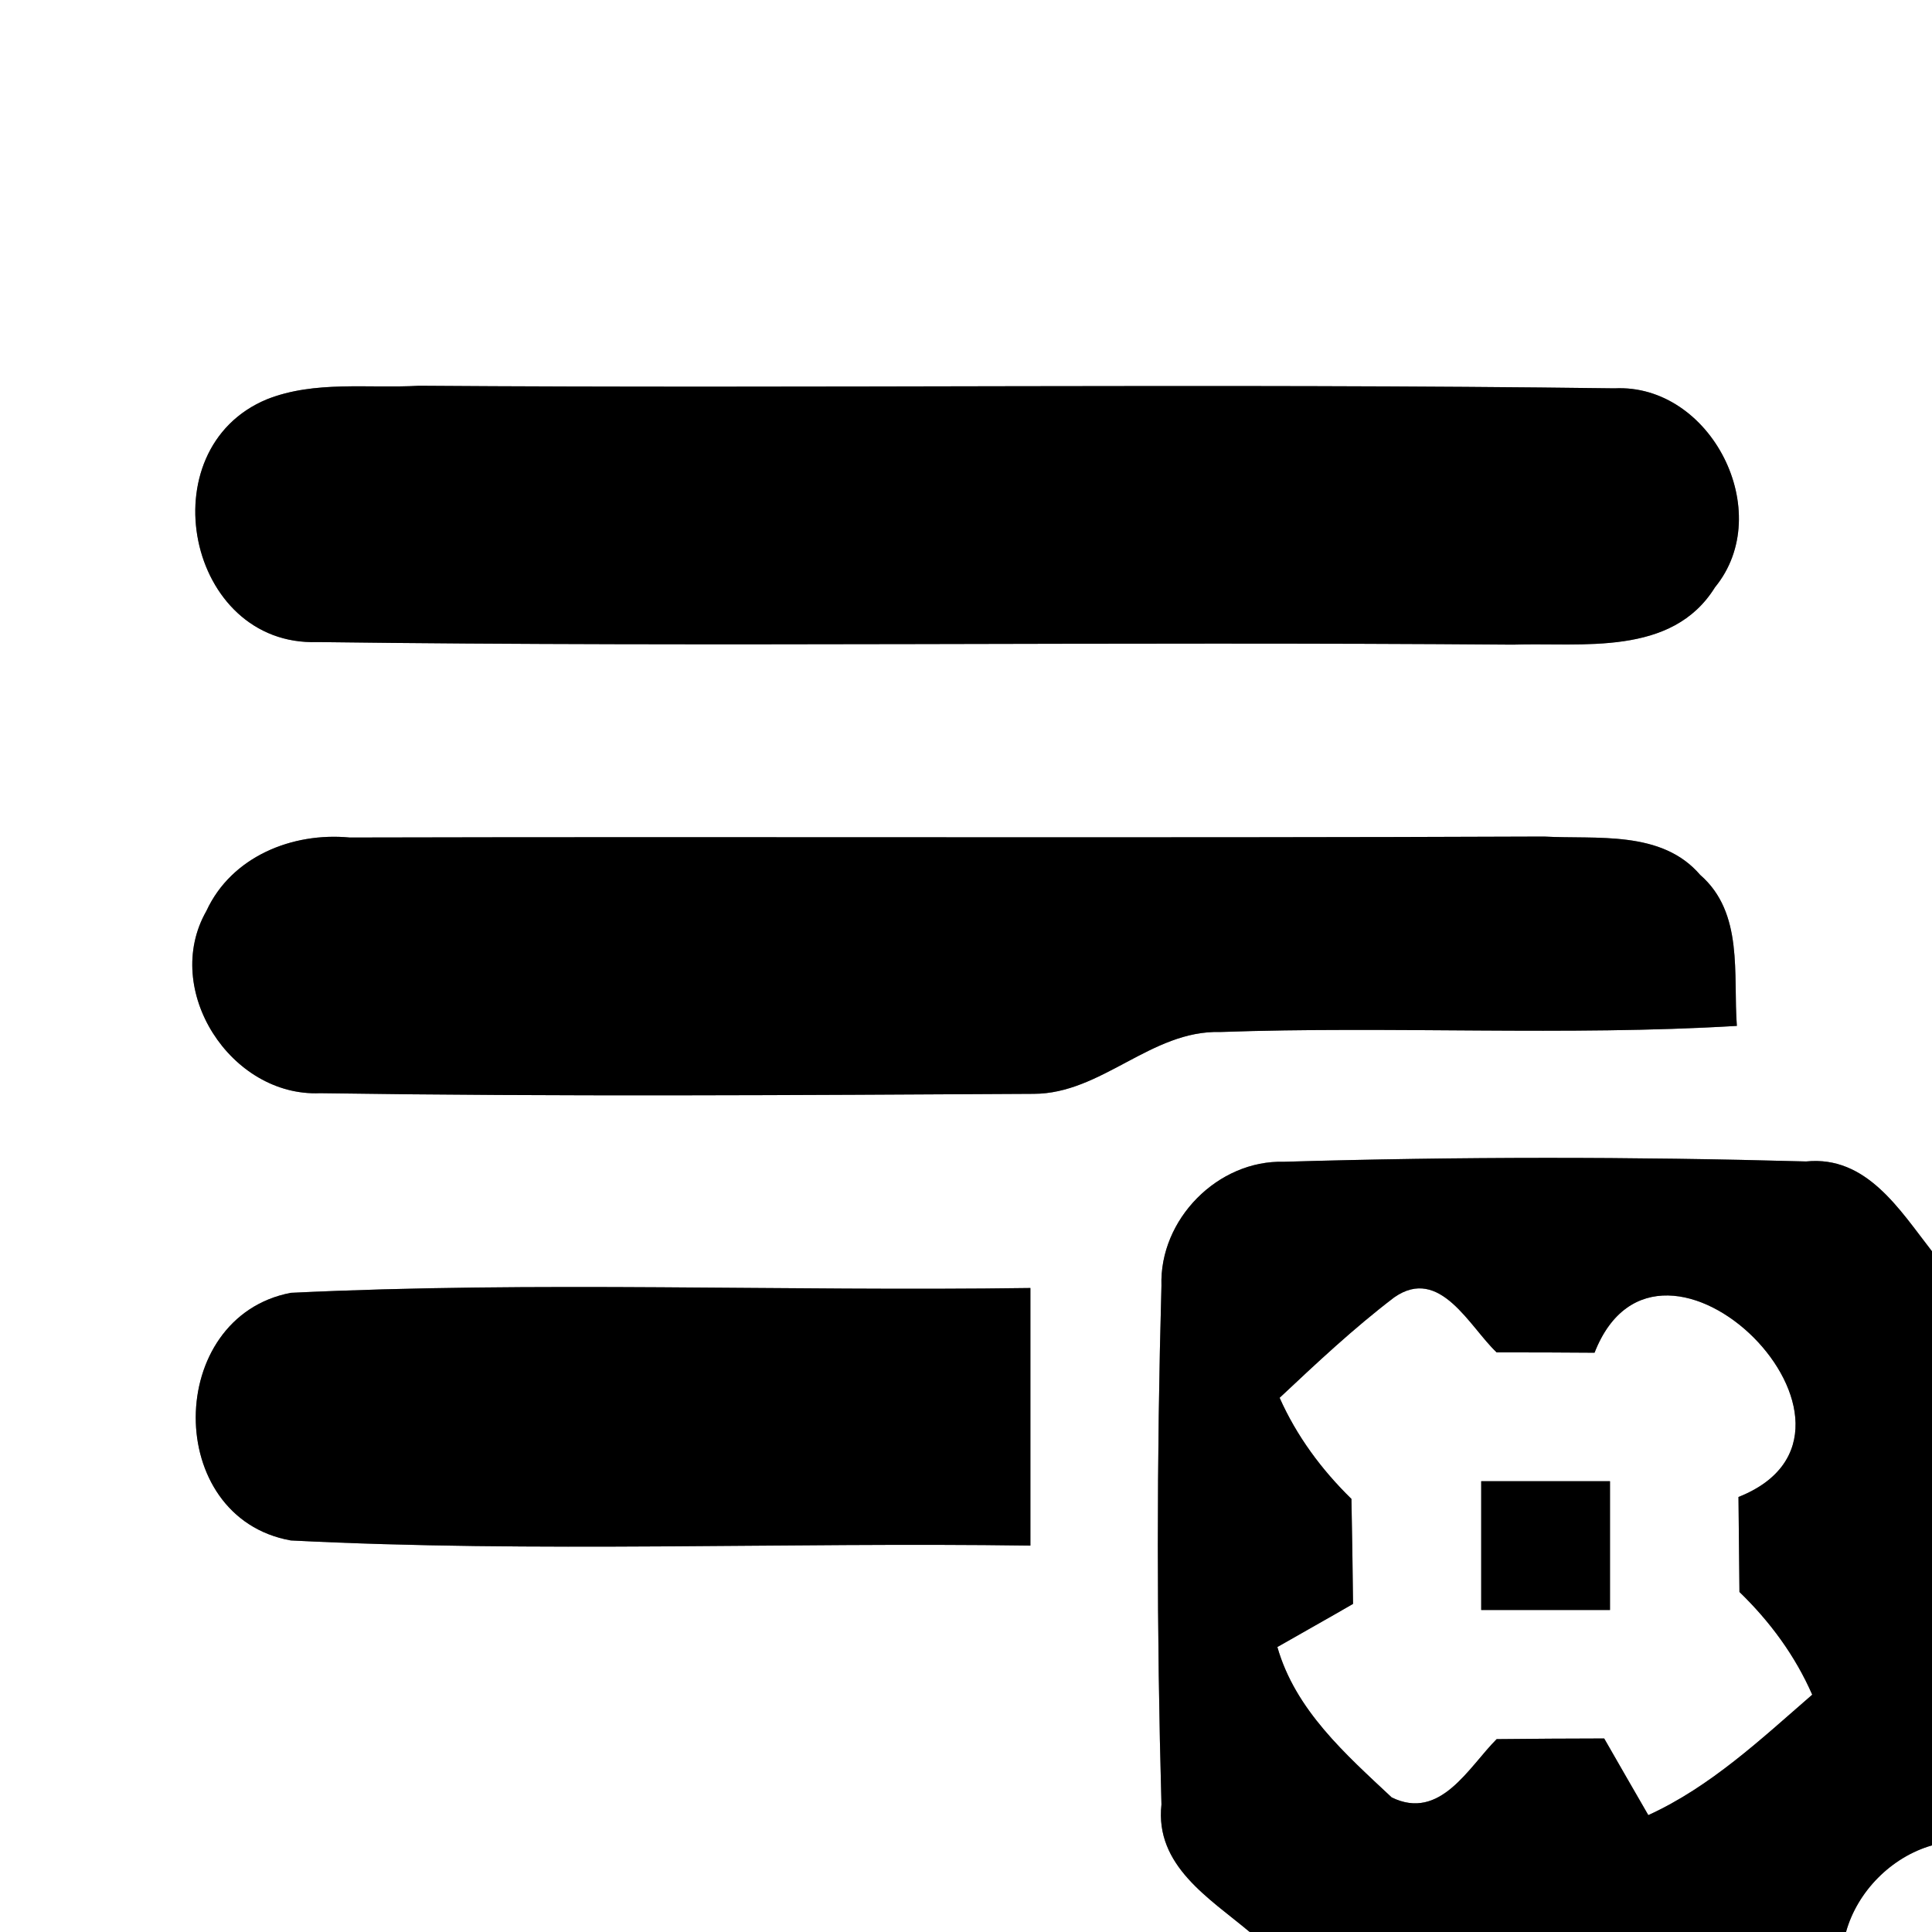<?xml version="1.0" encoding="UTF-8" ?>
<!DOCTYPE svg PUBLIC "-//W3C//DTD SVG 1.1//EN" "http://www.w3.org/Graphics/SVG/1.1/DTD/svg11.dtd">
<svg width="60pt" height="60pt" viewBox="0 0 60 60" version="1.1" xmlns="http://www.w3.org/2000/svg">
<rect x="0" y="0" width="60" height="60" fill="#808080" stroke="none"/>
<g id="#ffffffff">
<path fill="#ffffff" opacity="1.00" d=" M 0.00 0.00 L 60.00 0.00 L 60.00 38.86 C 59.00 37.58 57.97 35.88 56.09 36.07 C 50.70 35.92 45.28 35.92 39.88 36.08 C 37.82 36.02 36.00 37.87 36.07 39.93 C 35.92 45.30 35.92 50.68 36.07 56.04 C 35.86 57.94 37.56 58.95 38.81 60.00 L 0.00 60.00 L 0.00 0.00 M 8.29 12.40 C 4.57 13.94 5.80 20.08 9.86 19.94 C 22.23 20.10 34.61 19.92 46.98 20.02 C 49.13 19.95 51.92 20.40 53.26 18.24 C 55.17 15.91 53.14 11.91 50.14 12.06 C 37.76 11.90 25.38 12.07 13.01 11.98 C 11.44 12.07 9.78 11.81 8.29 12.40 M 6.41 28.29 C 5.01 30.74 7.17 34.07 9.94 33.95 C 17.32 34.06 24.72 34.01 32.10 33.97 C 34.21 33.97 35.75 31.99 37.89 32.05 C 43.24 31.86 48.60 32.18 53.94 31.86 C 53.82 30.26 54.16 28.35 52.80 27.17 C 51.60 25.77 49.59 26.07 47.95 25.98 C 35.59 26.03 23.23 25.98 10.86 26.01 C 9.08 25.84 7.19 26.60 6.41 28.29 M 9.03 47.84 C 16.67 48.23 24.35 47.89 32.00 48.00 C 32.00 45.33 32.00 42.67 32.00 40.00 C 24.35 40.11 16.67 39.78 9.03 40.15 C 5.12 40.90 5.07 47.13 9.03 47.84 Z" />
<path fill="#ffffff" opacity="1.00" d=" M 43.30 40.29 C 44.72 39.30 45.64 41.21 46.48 42.00 C 47.49 42.00 48.50 42.00 49.52 42.01 C 51.55 36.82 59.17 44.44 53.99 46.49 C 54.00 47.47 54.01 48.46 54.02 49.44 C 54.97 50.36 55.75 51.42 56.28 52.63 C 54.69 54.01 53.12 55.49 51.19 56.37 C 50.84 55.77 50.16 54.58 49.82 53.99 C 48.70 53.99 47.59 54.00 46.48 54.01 C 45.61 54.88 44.73 56.56 43.22 55.82 C 41.79 54.48 40.23 53.11 39.67 51.15 C 40.26 50.81 41.44 50.15 42.02 49.81 C 42.01 48.73 41.99 47.64 41.97 46.55 C 41.04 45.64 40.27 44.60 39.74 43.41 C 40.89 42.33 42.04 41.25 43.30 40.29 M 46.00 46.00 C 46.00 47.33 46.00 48.67 46.00 50.00 C 47.33 50.00 48.67 50.00 50.00 50.00 C 50.00 48.67 50.00 47.33 50.00 46.00 C 48.67 46.00 47.33 46.00 46.00 46.00 Z" />
<path fill="#ffffff" opacity="1.00" d=" M 57.33 60.00 C 57.68 58.74 58.74 57.67 60.00 57.31 L 60.00 60.00 L 57.33 60.00 Z" />
</g>
<g id="#000000ff">
<path fill="#000000" opacity="1.00" d=" M 8.29 12.40 C 9.78 11.81 11.44 12.07 13.01 11.98 C 25.38 12.07 37.76 11.90 50.14 12.06 C 53.14 11.91 55.17 15.91 53.26 18.24 C 51.92 20.40 49.13 19.95 46.98 20.02 C 34.61 19.92 22.23 20.10 9.86 19.94 C 5.80 20.08 4.57 13.94 8.29 12.40 Z" />
<path fill="#000000" opacity="1.00" d=" M 6.41 28.29 C 7.19 26.60 9.08 25.84 10.86 26.01 C 23.23 25.98 35.59 26.03 47.95 25.98 C 49.59 26.07 51.60 25.77 52.80 27.17 C 54.16 28.35 53.82 30.26 53.94 31.86 C 48.60 32.18 43.24 31.86 37.89 32.05 C 35.75 31.99 34.21 33.97 32.10 33.97 C 24.72 34.01 17.32 34.06 9.94 33.95 C 7.17 34.07 5.01 30.74 6.41 28.29 Z" />
<path fill="#000000" opacity="1.00" d=" M 36.07 39.93 C 36.00 37.87 37.82 36.02 39.88 36.08 C 45.28 35.92 50.70 35.92 56.09 36.07 C 57.97 35.88 59.00 37.58 60.00 38.86 L 60.00 57.31 C 58.74 57.67 57.68 58.74 57.33 60.00 L 38.81 60.00 C 37.56 58.95 35.86 57.94 36.07 56.04 C 35.92 50.68 35.92 45.30 36.07 39.93 M 43.30 40.29 C 42.04 41.25 40.89 42.33 39.74 43.41 C 40.27 44.60 41.04 45.64 41.97 46.55 C 41.99 47.64 42.01 48.73 42.02 49.81 C 41.44 50.15 40.26 50.81 39.67 51.15 C 40.23 53.11 41.79 54.48 43.22 55.82 C 44.73 56.56 45.61 54.88 46.48 54.01 C 47.59 54.00 48.70 53.99 49.82 53.99 C 50.16 54.58 50.84 55.77 51.19 56.37 C 53.12 55.49 54.69 54.01 56.28 52.63 C 55.75 51.42 54.97 50.36 54.02 49.44 C 54.01 48.46 54.00 47.47 53.99 46.49 C 59.17 44.44 51.55 36.82 49.52 42.01 C 48.50 42.00 47.49 42.00 46.48 42.00 C 45.64 41.21 44.72 39.30 43.30 40.29 Z" />
<path fill="#000000" opacity="1.00" d=" M 9.03 47.84 C 5.07 47.13 5.12 40.90 9.03 40.15 C 16.67 39.78 24.35 40.11 32.00 40.00 C 32.00 42.67 32.00 45.33 32.00 48.00 C 24.35 47.89 16.67 48.23 9.03 47.84 Z" />
<path fill="#000000" opacity="1.00" d=" M 46.00 46.00 C 47.33 46.00 48.67 46.00 50.00 46.00 C 50.00 47.33 50.00 48.67 50.00 50.00 C 48.67 50.00 47.33 50.00 46.00 50.00 C 46.00 48.67 46.00 47.33 46.00 46.00 Z" />
</g>
</svg>
